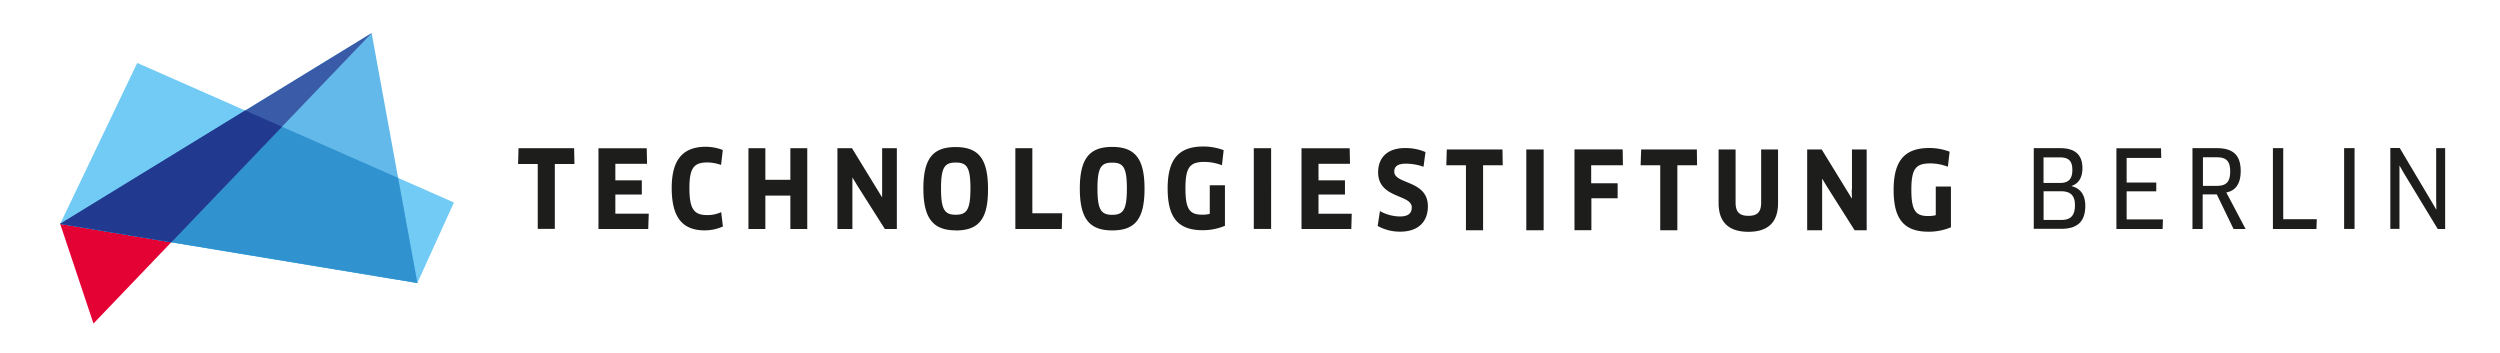<svg id="BoundingBox" xmlns="http://www.w3.org/2000/svg" viewBox="0 0 850 120"><defs><style>.cls-1{fill:none}.cls-2{fill:#1d1d1b}.cls-3{fill:#e40134}.cls-4{fill:#71cbf4}.cls-5{fill:#63b9e9}.cls-6{fill:#3192d0}.cls-7{fill:#3a5ba7}.cls-8{fill:#213a8f}</style></defs><title>TSB_small_horizontal</title><path class="cls-1" d="M-7-27.3l469.42 21v229.61L-7 202.31V-27.3z"/><path class="cls-2" d="M776.3 50.37v24.15h11.41l-.12 3.33h-14.8V50.37h3.51zm-56.72 0v27.48h15.71l.11-3.25h-12.34v-9.54h10.07v-3h-10.07V53.7h11.76l-.07-3.3h-15.17zm38.68 7.91c0-3.59-1.4-4.8-4.51-4.8H749v9.71h4.66c3.17 0 4.6-1.19 4.6-4.91zm-1.32 7.15l6.56 12.42h-4.1l-5.69-11.76h-4.8v11.76h-3.47V50.37h8.27c5.53 0 8.13 2.38 8.13 7.77 0 4.32-1.72 6.7-4.9 7.29zm-56.14 9.35c3 0 4.69-1.25 4.69-5 0-3.37-1.54-4.76-4.84-4.76h-5.83v9.75h6zm-6-12.58h5.65c2.86 0 4.15-1.39 4.15-4.4 0-3.18-1.32-4.29-4.29-4.29h-5.51v8.68zm9.54 1.1c2.89.7 4.66 2.82 4.66 6.7 0 5-2.34 7.8-8.21 7.8h-9.31V50.37h9c5 0 7.55 2.23 7.55 6.82 0 3.37-1.47 5.27-3.63 6v.11zM797 77.84h3.55V50.37H797v27.48zm31.3-27.48v17.93l.07 2.93h-.07l-1.5-2.57-10.89-18.32h-3.2v27.48h3.11V56.38h.08l1.46 2.57 11.47 18.9h2.52V50.37h-3zm-170.14 22.8a9.57 9.57 0 0 1-2.61.29c-4.21 0-5.69-1.79-5.69-8.94s1.51-8.95 6.42-8.95a16.87 16.87 0 0 1 6 1.13l.59-5.12a19.57 19.57 0 0 0-6.92-1.25c-8.46 0-12.12 4.43-12.12 14.25 0 9.6 3.25 14.21 11.87 14.21a19.51 19.51 0 0 0 7.62-1.5V63.42h-5.16v9.75zM524.84 50.81h-5.9v27.48h5.9V50.81zm-26.41 27.48h5.82v-22.1h6.68l-.09-5.38H491.9l-.15 5.38h6.67v22.1zM476 73.6a14.3 14.3 0 0 1-6.82-1.83l-.77 5.05a15.37 15.37 0 0 0 7.69 1.94c5.94 0 9.38-3.22 9.38-8.61 0-9-11.43-7.4-11.43-11.8 0-1.54.88-2.71 4-2.71A18.54 18.54 0 0 1 484 56.7l.66-5a17.07 17.07 0 0 0-6.93-1.36c-6.35 0-9.17 3.59-9.17 8.24 0 9 11.44 7.41 11.44 11.92 0 2-1.2 3.1-4 3.1zm153.58-9.09l.08 2.93h-.08l-10.2-16.63h-4.94v27.48h5.09V60.86h.08l1.54 2.56 9.42 14.87h4.1V50.81h-5v13.71zM550 62.31h-9v-6.13h10.79l-.08-5.38h-16.39v27.47h5.75V67.41H550zm54.54 6.63V50.81h-5.75v18.06c0 3.19-1.25 4.51-4.33 4.51s-4.36-1.36-4.36-4.51V50.81h-5.78V69c0 6.59 3.47 9.81 10.14 9.81s10.08-3.22 10.08-9.81zm-27.61-18.13H558l-.19 5.38h6.67v22.1h5.82v-22.1h6.7zm-272 27V50.38h-5v13.7l-.01 2.92h-.07l-10.18-16.62h-4.94v27.48h5.09V60.43h.07l1.54 2.57 9.43 14.87h4zm-122.11 0h5.82V55.76h6.67l-.11-5.38h-18.9l-.15 5.38h6.68v22.1zm265.47-5.16v-6.51h9v-4.83h-9v-5.62H459l-.11-5.27h-16.38v27.44h16.93l.15-5.2h-11.33zm-87.14-.15H351V50.38h-5.78v27.48H361zm-100.93-6h8.5v11.36h5.75V50.38h-5.75v10.75h-8.5V50.38h-5.75v27.48h5.75V66.54zm-39.64 6.15h-11.36v-6.51h9v-4.83h-9v-5.62H220l-.11-5.27h-16.41v27.44h16.92zm109.37-8.54c0-7.3-1.24-8.84-5-8.84s-5 1.58-5 8.84 1.28 8.9 5 8.9 5-1.67 5-8.93zm-5 14.21c-7.66 0-11-4.07-11-14.21S317.14 50 324.92 50s11 4 11 14.18c.08 10.34-3.18 14.18-11 14.18zm101.34-.48h5.89V50.38h-5.89v27.5zm-186.63.48a14.79 14.79 0 0 0 6.13-1.32l-.58-4.87a11.18 11.18 0 0 1-4.72 1c-4.51 0-6.09-2-6.09-9.2 0-6.74 1.5-8.69 6-8.69a14 14 0 0 1 4.76.84l.59-5.08a16.27 16.27 0 0 0-5.75-1.1c-8 0-11.62 4.61-11.62 14 0 10 3.62 14.43 11.27 14.43zm143.48-14.19c0-7.29-1.25-8.83-5-8.83s-5 1.58-5 8.83 1.29 8.91 5 8.91 5-1.65 5-8.91zm6 0c0 10.37-3.22 14.21-11 14.21s-11-4.06-11-14.21 3.23-14.18 11-14.18 11 4 11 14.18zm22.2 8.57a9.5 9.5 0 0 1-2.61.29c-4.21 0-5.68-1.79-5.68-8.94s1.5-9 6.41-9a16.87 16.87 0 0 1 6 1.13l.59-5.12a19.63 19.63 0 0 0-6.92-1.25c-8.46 0-12.13 4.43-12.13 14.25 0 9.6 3.26 14.21 11.87 14.21a19.27 19.27 0 0 0 7.61-1.5V63h-5.16v9.71z"/><path class="cls-3" d="M31.78 110L20.46 76.12l.54-.33 37.52 6.27-.29.31L31.78 110z"/><path class="cls-4" d="M46.66 21.4l107.67 47.45-12.43 27.37-121.44-20.1 26.2-54.72z"/><path class="cls-5" d="M20.46 76.12l105.9-64.87 15.54 84.97-121.44-20.1z"/><path class="cls-6" d="M20.46 76.12l62.91-38.54 51.99 22.91 6.54 35.73-121.44-20.1z"/><path class="cls-7" d="M20.46 76.12l105.9-64.87-68.13 71.12-37.77-6.25z"/><path class="cls-8" d="M20.46 76.12l62.91-38.54 12.49 5.5-37.63 39.29-37.77-6.25z"/></svg>